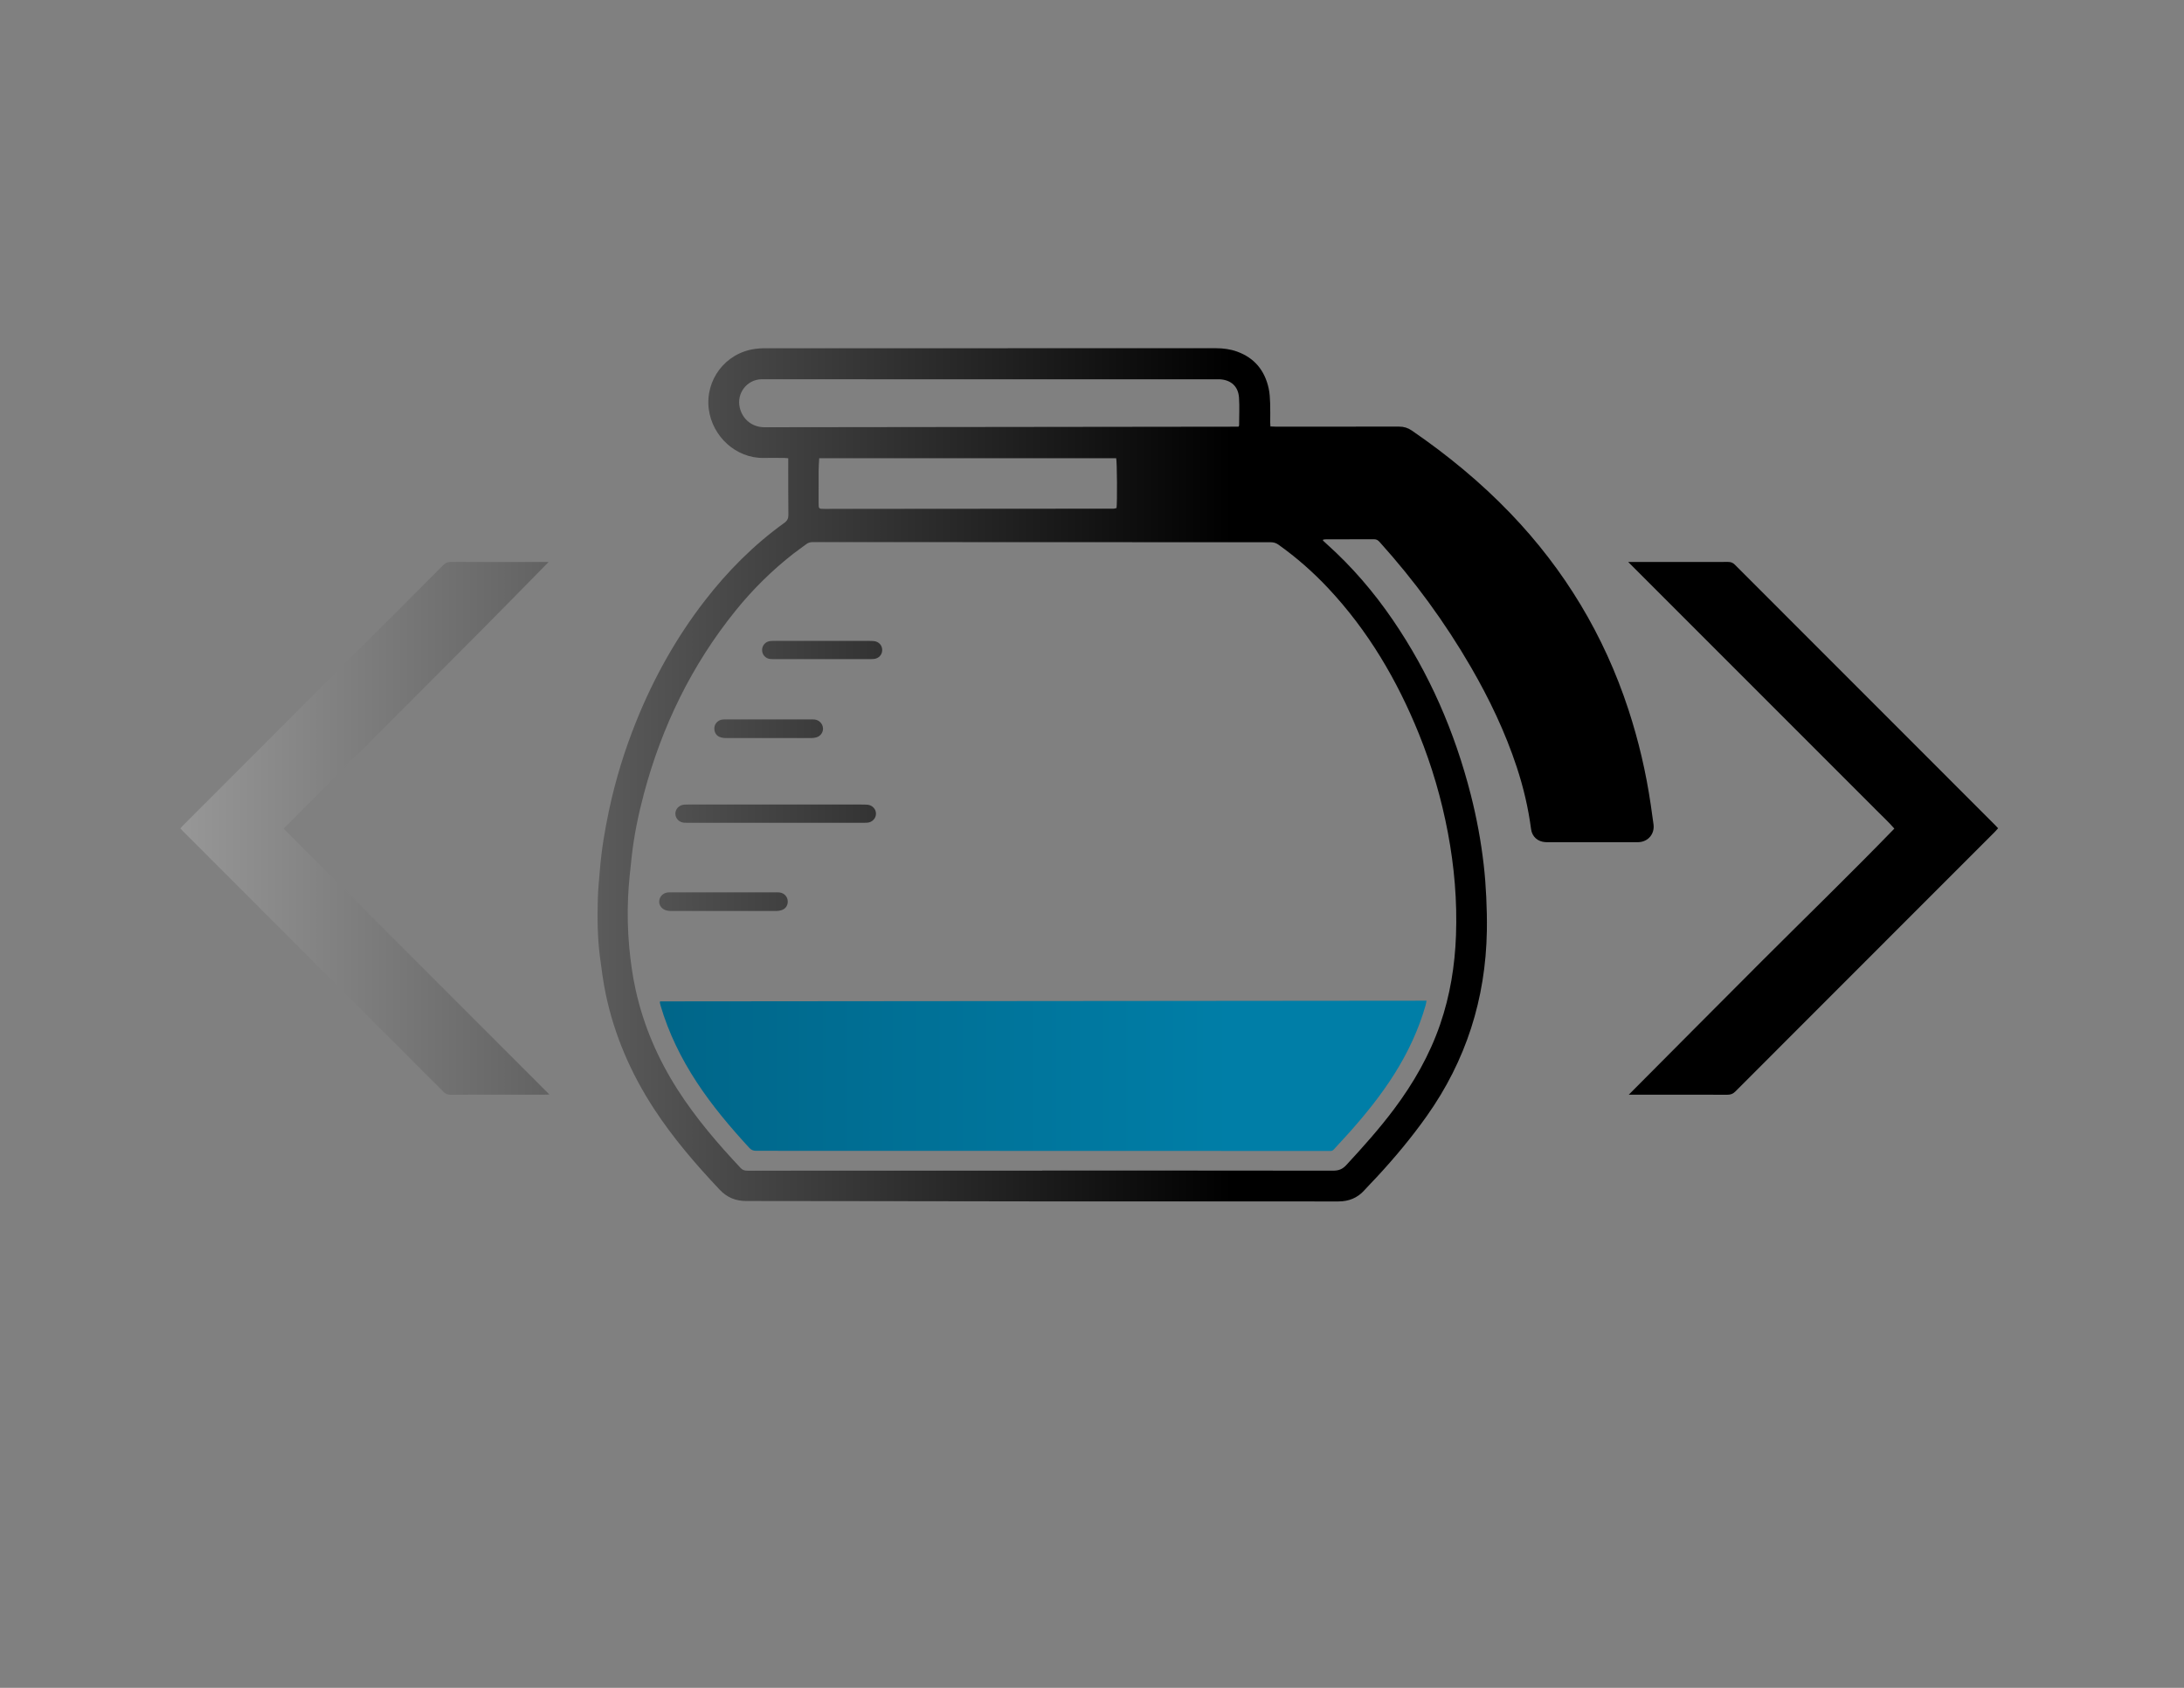 <?xml version="1.0" encoding="utf-8"?>
<!-- Generator: Adobe Illustrator 17.0.0, SVG Export Plug-In . SVG Version: 6.00 Build 0)  -->
<!DOCTYPE svg PUBLIC "-//W3C//DTD SVG 1.1//EN" "http://www.w3.org/Graphics/SVG/1.1/DTD/svg11.dtd">
<svg version="1.1" id="Layer_1" xmlns="http://www.w3.org/2000/svg" xmlns:xlink="http://www.w3.org/1999/xlink" x="0px" y="0px"
	 width="792px" height="612px" viewBox="0 0 792 612" enable-background="new 0 0 792 612" xml:space="preserve">
<rect x="0" y="0" width="792" height="612" fill="#808080" stroke="none"/>
<g>
	<linearGradient id="SVGID_1_" gradientUnits="userSpaceOnUse" x1="-196.707" y1="390.097" x2="446.551" y2="390.097">
		<stop  offset="0" style="stop-color:#003249"/>
		<stop  offset="1" style="stop-color:#007EA7"/>
	</linearGradient>
	<path fill="url(#SVGID_1_)" d="M239.287,363.585c0.081,0.361,0.167,0.722,0.271,1.076c2.925,9.917,7.432,19.088,13.082,27.718
		c5.613,8.574,12.211,16.358,19.134,23.885c0.748,0.813,1.545,1.013,2.575,1.013c69.001,0.007,138.001,0.032,207.002,0.054
		c0.325,0,0.652-0.026,0.975,0.005c0.609,0.057,1.035-0.183,1.443-0.638c1.737-1.933,3.531-3.815,5.265-5.751
		c6.047-6.75,11.73-13.784,16.581-21.459c4.912-7.772,8.772-16.024,11.336-24.865c0.147-0.508,0.215-1.039,0.363-1.773
		c-92.784,0.081-185.349,0.163-277.964,0.244C239.307,363.405,239.269,363.501,239.287,363.585z"/>
	<linearGradient id="SVGID_2_" gradientUnits="userSpaceOnUse" x1="-196.707" y1="295.031" x2="446.551" y2="295.031">
		<stop  offset="0" style="stop-color:#FFFFFF"/>
		<stop  offset="1" style="stop-color:#000000"/>
	</linearGradient>
	<path fill="url(#SVGID_2_)" d="M248.147,298.318c0.601,0.039,1.206,0.027,1.81,0.027c10.444,0.001,20.887,0.001,31.331,0.001
		c10.304,0,20.609,0.001,30.913-0.002c0.789,0,1.581,0.014,2.366-0.051c1.736-0.143,3.058-1.531,3.098-3.195
		c0.04-1.639-1.262-3.112-2.976-3.298c-0.782-0.085-1.575-0.081-2.364-0.081c-20.887-0.004-41.775-0.004-62.662-0.002
		c-0.51,0-1.023-0.006-1.531,0.034c-1.876,0.15-3.269,1.616-3.218,3.363C244.964,296.832,246.334,298.201,248.147,298.318z"/>
	<linearGradient id="SVGID_3_" gradientUnits="userSpaceOnUse" x1="-196.707" y1="300.346" x2="446.551" y2="300.346">
		<stop  offset="0" style="stop-color:#FFFFFF"/>
		<stop  offset="1" style="stop-color:#000000"/>
	</linearGradient>
	<path fill="url(#SVGID_3_)" d="M197.61,203.773c-11.377,0-22.753,0.018-34.13-0.027c-1.181-0.005-1.977,0.38-2.786,1.193
		c-8.249,8.298-16.532,16.564-24.806,24.838c-23.083,23.083-46.166,46.165-69.247,69.249c-0.416,0.416-0.804,0.859-1.247,1.335
		c0.41,0.437,0.716,0.78,1.04,1.104c31.487,31.49,62.977,62.976,94.449,94.481c0.719,0.72,1.435,1.002,2.444,0.999
		c11.469-0.032,22.939-0.02,34.408-0.023c0.399,0,0.798-0.035,1.495-0.067c-4.778-4.778-9.361-9.361-13.944-13.945
		c-4.564-4.564-9.128-9.128-13.692-13.692c-4.597-4.597-9.194-9.194-13.79-13.79c-4.564-4.564-9.128-9.128-13.692-13.692
		c-4.597-4.597-9.194-9.193-13.791-13.79c-4.564-4.564-9.131-9.125-13.69-13.694c-4.58-4.589-9.186-9.153-13.774-13.799
		c32.079-32.308,64.321-64.174,96.09-96.681C198.502,203.773,198.056,203.773,197.61,203.773z"/>
	<linearGradient id="SVGID_4_" gradientUnits="userSpaceOnUse" x1="-196.707" y1="264.239" x2="446.551" y2="264.239">
		<stop  offset="0" style="stop-color:#FFFFFF"/>
		<stop  offset="1" style="stop-color:#000000"/>
	</linearGradient>
	<path fill="url(#SVGID_4_)" d="M261.507,267.395c0.532,0.139,1.096,0.22,1.645,0.221c10.394,0.011,20.789,0.011,31.183-0.006
		c0.594-0.001,1.209-0.093,1.776-0.269c1.52-0.471,2.47-1.9,2.332-3.394c-0.143-1.56-1.388-2.859-2.966-3.045
		c-0.55-0.065-1.112-0.043-1.669-0.043c-5.058-0.003-10.116-0.002-15.174-0.002c-5.012,0-10.023-0.001-15.035,0.001
		c-0.51,0-1.024-0.015-1.53,0.033c-1.618,0.152-2.896,1.422-3.009,2.957C258.929,265.621,259.828,266.954,261.507,267.395z"/>
	<linearGradient id="SVGID_5_" gradientUnits="userSpaceOnUse" x1="-196.707" y1="300.351" x2="446.551" y2="300.351">
		<stop  offset="0" style="stop-color:#FFFFFF"/>
		<stop  offset="1" style="stop-color:#000000"/>
	</linearGradient>
	<path fill="url(#SVGID_5_)" d="M638.816,348.579c-16.044,16.035-32.02,32.138-48.161,48.346c0.619,0,1.114,0,1.609,0
		c11.376,0,22.751-0.016,34.127,0.024c1.206,0.004,2.07-0.332,2.928-1.193c12.385-12.435,24.804-24.838,37.214-37.248
		c18.911-18.911,37.823-37.821,56.731-56.735c0.447-0.447,0.856-0.932,1.325-1.447c-0.409-0.44-0.712-0.785-1.036-1.11
		c-31.484-31.487-62.972-62.97-94.44-94.473c-0.722-0.723-1.445-0.992-2.45-0.989c-11.515,0.03-23.03,0.018-34.545,0.018
		c-0.447,0-0.893,0-1.668,0c2.356,2.357,4.476,4.478,6.597,6.599c2.134,2.134,4.268,4.268,6.402,6.403
		c2.167,2.167,4.334,4.333,6.501,6.501c2.134,2.134,4.267,4.269,6.401,6.403c2.134,2.134,4.268,4.268,6.402,6.402
		c2.134,2.134,4.268,4.268,6.403,6.401c2.134,2.134,4.269,4.267,6.403,6.401c2.167,2.167,4.333,4.335,6.499,6.502
		c2.134,2.134,4.267,4.269,6.402,6.403c2.134,2.134,4.27,4.266,6.404,6.4c2.134,2.134,4.267,4.269,6.401,6.404
		s4.268,4.268,6.402,6.402c2.167,2.167,4.333,4.334,6.5,6.501c2.134,2.134,4.284,4.253,6.398,6.406
		c2.1,2.138,4.334,4.15,6.393,6.547C671.099,316.804,654.835,332.57,638.816,348.579z"/>
	<linearGradient id="SVGID_6_" gradientUnits="userSpaceOnUse" x1="-196.707" y1="326.941" x2="446.551" y2="326.941">
		<stop  offset="0" style="stop-color:#FFFFFF"/>
		<stop  offset="1" style="stop-color:#000000"/>
	</linearGradient>
	<path fill="url(#SVGID_6_)" d="M241.614,330.104c0.53,0.142,1.096,0.213,1.645,0.214c12.72,0.011,25.44,0.012,38.16-0.001
		c0.595-0.001,1.209-0.076,1.783-0.231c1.643-0.444,2.559-1.749,2.464-3.409c-0.088-1.556-1.295-2.846-2.918-3.068
		c-0.503-0.069-1.019-0.047-1.53-0.047c-6.267-0.003-12.534-0.002-18.801-0.002c-6.221,0-12.441-0.001-18.662,0.001
		c-0.51,0-1.024-0.017-1.531,0.029c-1.75,0.159-3.06,1.472-3.172,3.147C238.95,328.263,239.996,329.672,241.614,330.104z"/>
	<linearGradient id="SVGID_7_" gradientUnits="userSpaceOnUse" x1="-196.707" y1="235.693" x2="446.551" y2="235.693">
		<stop  offset="0" style="stop-color:#FFFFFF"/>
		<stop  offset="1" style="stop-color:#000000"/>
	</linearGradient>
	<path fill="url(#SVGID_7_)" d="M279.371,232.435c-1.734,0.165-2.995,1.538-3.003,3.24c-0.008,1.722,1.223,3.098,2.963,3.274
		c0.552,0.056,1.112,0.043,1.668,0.043c5.706,0.003,11.411,0.002,17.117,0.002c0-0.001,0-0.001,0-0.002
		c5.613,0,11.226,0.002,16.839-0.002c0.649,0,1.302,0.01,1.947-0.053c1.764-0.173,3.02-1.531,3.025-3.223
		c0.004-1.717-1.204-3.054-2.986-3.253c-0.643-0.072-1.297-0.07-1.946-0.07c-11.365-0.004-22.73-0.004-34.095-0.002
		C280.391,232.391,279.878,232.387,279.371,232.435z"/>
	<linearGradient id="SVGID_8_" gradientUnits="userSpaceOnUse" x1="-196.707" y1="280.958" x2="446.551" y2="280.958">
		<stop  offset="0" style="stop-color:#FFFFFF"/>
		<stop  offset="1" style="stop-color:#000000"/>
	</linearGradient>
	<path fill="url(#SVGID_8_)" d="M273.798,126.507c-10.895,1.506-18.137,11.389-16.763,21.882
		c1.285,9.815,9.805,17.834,19.927,17.656c2.414-0.042,4.83-0.011,7.245,0.001c0.494,0.002,0.989,0.07,1.631,0.119
		c0,0.634-0.001,1.137,0,1.64c0.011,6.269-0.014,12.539,0.061,18.808c0.016,1.339-0.357,2.18-1.482,2.989
		c-11.055,7.947-20.553,17.505-28.869,28.255c-10.323,13.343-18.461,27.938-24.771,43.563c-4.246,10.516-7.579,21.316-9.931,32.416
		c-1.51,7.125-2.721,14.296-3.308,21.561c-0.28,3.465-0.647,6.931-0.742,10.403c-0.193,7.1-0.147,14.206,0.777,21.264
		c0.583,4.454,1.157,8.924,2.075,13.316c3.13,14.983,9.125,28.79,17.472,41.597c6.924,10.624,15.152,20.184,23.838,29.381
		c2.658,2.815,5.76,4.122,9.638,4.123c37.802,0.016,75.604,0.116,113.405,0.149c33.576,0.03,67.153,0.006,100.729,0.006
		c0.232,0,0.464,0.001,0.697,0c3.665-0.017,6.799-1.237,9.294-4.001c1.493-1.654,3.065-3.236,4.58-4.87
		c6.478-6.987,12.571-14.285,18.087-22.067c14.261-20.118,21.377-42.544,21.802-67.137c0.07-4.082-0.023-8.172-0.215-12.25
		c-0.185-3.937-0.481-7.877-0.931-11.793c-0.981-8.535-2.546-16.971-4.668-25.299c-5.805-22.787-15.025-44.053-28.328-63.492
		c-6.899-10.082-14.802-19.295-23.916-27.451c-0.475-0.425-0.937-0.866-1.406-1.299c0.038-0.105,0.076-0.21,0.114-0.314
		c0.352-0.038,0.704-0.108,1.055-0.108c5.805-0.007,11.61,0.012,17.415-0.021c0.897-0.005,1.441,0.388,2.001,1.009
		c12.601,13.984,23.673,29.085,33.111,45.372c6.694,11.553,12.424,23.554,16.616,36.258c2.419,7.334,4.179,14.813,5.186,22.474
		c0.363,2.763,2.44,4.551,5.2,4.717c0.463,0.028,0.928,0.025,1.393,0.025c10.31,0.002,20.62,0.002,30.929,0.001
		c0.511,0,1.022,0.005,1.532-0.022c3.442-0.184,5.799-3.011,5.348-6.436c-0.309-2.345-0.643-4.687-0.986-7.028
		c-1.724-11.777-4.414-23.329-8.123-34.64c-8.839-26.96-23.12-50.65-42.764-71.114c-10.848-11.3-22.882-21.186-35.785-30.039
		c-1.39-0.954-2.865-1.418-4.561-1.415c-14.954,0.024-29.907,0.014-44.861,0.01c-0.588,0-1.176-0.044-1.844-0.071
		c-0.032-0.583-0.078-1.036-0.079-1.489c-0.007-2.322,0.065-4.647-0.024-6.965c-0.069-1.801-0.156-3.634-0.542-5.385
		c-1.422-6.45-5.133-11.023-11.433-13.3c-2.465-0.891-5.036-1.231-7.659-1.231c-54.66,0.004-109.321,0.002-163.981,0.013
		C275.923,126.283,274.851,126.362,273.798,126.507z M460.792,196.613c1.076,0,1.953,0.261,2.829,0.885
		c6.527,4.646,12.512,9.899,17.998,15.74c14.496,15.436,25.029,33.334,32.933,52.869c4.694,11.602,8.191,23.564,10.511,35.859
		c2.323,12.308,3.395,24.719,2.932,37.257c-0.406,11.014-2.156,21.774-5.746,32.21c-3.841,11.167-9.641,21.271-16.693,30.695
		c-5.348,7.146-11.293,13.775-17.345,20.324c-1.403,1.519-2.789,2.029-4.793,2.026c-35.151-0.055-70.302-0.04-105.453-0.04
		c0,0.011,0,0.021,0,0.032c-35.616,0-71.231-0.002-106.847,0.013c-0.974,0-1.762-0.153-2.482-0.917
		c-8.349-8.873-16.257-18.095-22.853-28.38c-7.157-11.158-12.354-23.142-15.236-36.098c-1.148-5.16-1.879-10.383-2.365-15.653
		c-0.555-6.022-0.675-12.052-0.417-18.075c0.208-4.853,0.76-9.695,1.285-14.529c0.853-7.847,2.456-15.561,4.495-23.177
		c6.528-24.389,17.353-46.637,33.27-66.317c6.184-7.646,13.14-14.523,20.897-20.576c1.536-1.199,3.159-2.286,4.705-3.474
		c0.749-0.576,1.547-0.732,2.463-0.731L460.792,196.613z M296.865,170.495c0.011-1.427,0.132-2.852,0.207-4.352
		c36.013,0,71.869,0,107.695,0c0.322,1.096,0.415,16.186,0.125,18.076c-0.267,0.064-0.565,0.162-0.871,0.203
		c-0.274,0.037-0.556,0.014-0.835,0.014c-34.721,0.027-69.443,0.054-104.164,0.08c-2.14,0.002-2.167-0.025-2.169-2.183
		C296.85,178.386,296.836,174.44,296.865,170.495z M442.338,137.529c4.113,0.236,6.715,2.585,6.978,6.704
		c0.212,3.328,0.039,6.68,0.03,10.022c0,0.081-0.073,0.162-0.215,0.458c-0.686,0-1.376,0-2.067,0l-169.795,0.202
		c-4.486,0.022-8.039-2.86-9.026-7.205c-1.154-5.083,2.559-10.001,7.768-10.19L442.338,137.529z"/>
</g>
</svg>
